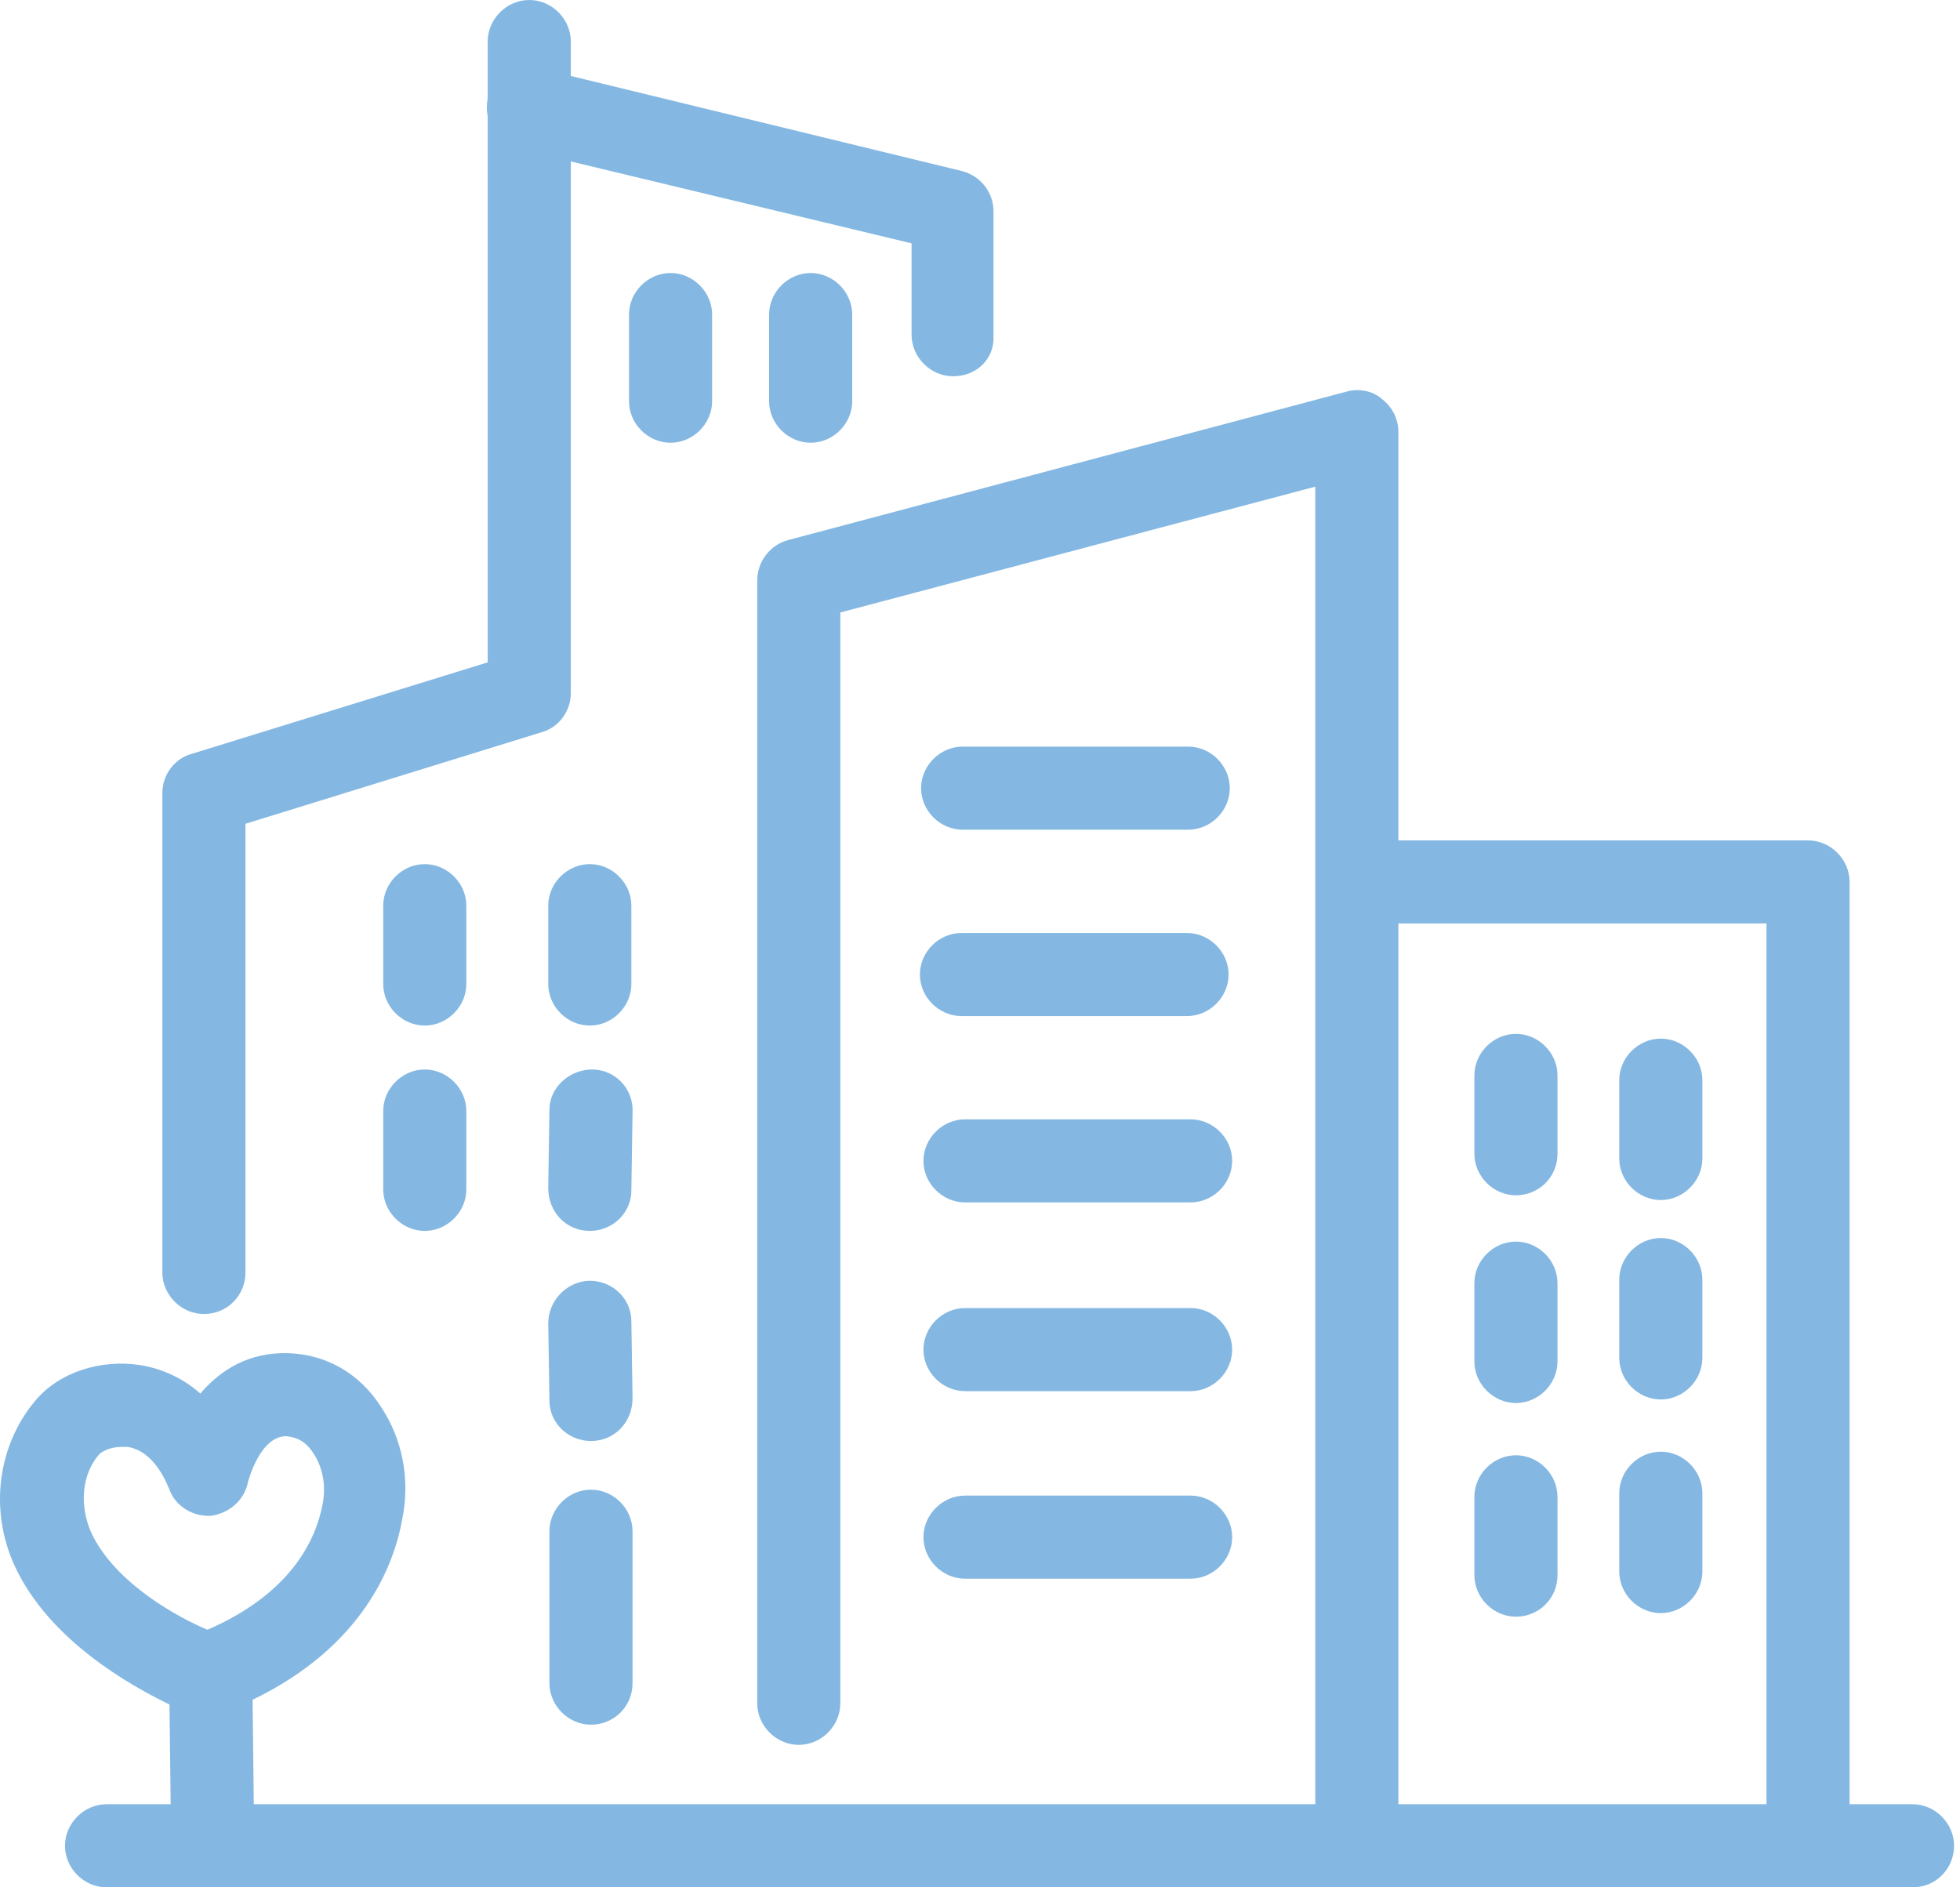 <svg width="81" height="78" viewBox="0 0 81 78" fill="none" xmlns="http://www.w3.org/2000/svg">
<path fill-rule="evenodd" clip-rule="evenodd" d="M41.058 8.732V13.883C41.107 14.815 40.371 15.551 39.39 15.551C38.458 15.551 37.672 14.766 37.672 13.834V10.057L23.59 6.672V28.649C23.59 29.385 23.099 30.072 22.363 30.268L10.145 34.045V52.589C10.145 53.521 9.409 54.306 8.427 54.306C7.495 54.306 6.71 53.521 6.71 52.589V32.77C6.71 32.034 7.201 31.347 7.937 31.151L20.155 27.374V1.717C20.155 0.785 20.94 0 21.872 0C22.805 0 23.59 0.785 23.59 1.717V3.14L39.733 7.064C40.519 7.26 41.058 7.947 41.058 8.732Z" fill="#84B8E2"/>
<path fill-rule="evenodd" clip-rule="evenodd" d="M20.155 4.072V4.808C20.106 4.562 20.106 4.317 20.155 4.072Z" fill="#84B8E2"/>
<path fill-rule="evenodd" clip-rule="evenodd" d="M27.711 18.298C26.779 18.298 25.994 17.513 25.994 16.581V13C25.994 12.068 26.779 11.283 27.711 11.283C28.644 11.283 29.429 12.068 29.429 13V16.581C29.429 17.513 28.644 18.298 27.711 18.298Z" fill="#84B8E2"/>
<path fill-rule="evenodd" clip-rule="evenodd" d="M33.502 18.298C32.569 18.298 31.784 17.513 31.784 16.581V13C31.784 12.068 32.569 11.283 33.502 11.283C34.434 11.283 35.219 12.068 35.219 13V16.581C35.219 17.513 34.434 18.298 33.502 18.298Z" fill="#84B8E2"/>
<path fill-rule="evenodd" clip-rule="evenodd" d="M17.554 42.385C16.622 42.385 15.837 41.6 15.837 40.668V37.43C15.837 36.498 16.622 35.713 17.554 35.713C18.486 35.713 19.272 36.498 19.272 37.43V40.668C19.272 41.6 18.486 42.385 17.554 42.385Z" fill="#84B8E2"/>
<path fill-rule="evenodd" clip-rule="evenodd" d="M24.375 42.385C23.442 42.385 22.657 41.6 22.657 40.668V37.43C22.657 36.498 23.442 35.713 24.375 35.713C25.307 35.713 26.092 36.498 26.092 37.43V40.668C26.092 41.6 25.307 42.385 24.375 42.385Z" fill="#84B8E2"/>
<path fill-rule="evenodd" clip-rule="evenodd" d="M17.554 50.872C16.622 50.872 15.837 50.087 15.837 49.155V45.917C15.837 44.985 16.622 44.2 17.554 44.2C18.486 44.2 19.272 44.985 19.272 45.917V49.155C19.272 50.087 18.486 50.872 17.554 50.872Z" fill="#84B8E2"/>
<path fill-rule="evenodd" clip-rule="evenodd" d="M24.375 50.872C23.393 50.872 22.657 50.087 22.657 49.106L22.706 45.868C22.706 44.936 23.541 44.2 24.473 44.2C25.405 44.2 26.19 44.985 26.141 45.966L26.092 49.204C26.092 50.136 25.307 50.872 24.375 50.872Z" fill="#84B8E2"/>
<path fill-rule="evenodd" clip-rule="evenodd" d="M24.424 59.555C23.491 59.555 22.706 58.819 22.706 57.887L22.657 54.698C22.657 53.766 23.393 52.981 24.326 52.932C24.326 52.932 24.326 52.932 24.375 52.932C25.307 52.932 26.092 53.668 26.092 54.6L26.141 57.789C26.141 58.77 25.405 59.555 24.424 59.555Z" fill="#84B8E2"/>
<path fill-rule="evenodd" clip-rule="evenodd" d="M24.424 71.279C23.491 71.279 22.706 70.494 22.706 69.562V63.283C22.706 62.351 23.491 61.566 24.424 61.566C25.356 61.566 26.141 62.351 26.141 63.283V69.562C26.141 70.543 25.356 71.279 24.424 71.279Z" fill="#84B8E2"/>
<path fill-rule="evenodd" clip-rule="evenodd" d="M79.038 74.566H76.437V36.449C76.437 35.517 75.652 34.732 74.72 34.732H57.791V17.857C57.791 17.317 57.545 16.826 57.104 16.483C56.711 16.14 56.123 16.042 55.632 16.189L32.569 22.321C31.833 22.517 31.294 23.204 31.294 23.989V70.396C31.294 71.328 32.079 72.113 33.011 72.113C33.943 72.113 34.728 71.328 34.728 70.396V25.313L54.356 20.113V74.566H10.488L10.439 70.249C15.003 68.041 16.278 64.706 16.622 62.792C16.965 61.124 16.622 59.457 15.739 58.132C14.855 56.758 13.482 55.974 11.911 55.925C10.292 55.876 9.114 56.611 8.28 57.593C7.397 56.807 6.416 56.513 5.778 56.415C4.158 56.17 2.441 56.709 1.46 57.887C-0.111 59.751 -0.454 62.449 0.625 64.755C2.048 67.796 5.385 69.66 7.004 70.445L7.053 74.566H4.404C3.471 74.566 2.686 75.351 2.686 76.283C2.686 77.215 3.471 78 4.404 78H79.038C80.019 78 80.755 77.215 80.755 76.283C80.755 75.351 79.97 74.566 79.038 74.566ZM3.766 63.332C3.275 62.204 3.373 60.928 4.109 60.094C4.207 59.996 4.551 59.8 4.993 59.8H5.287C6.17 59.947 6.71 60.83 7.004 61.566C7.25 62.253 7.986 62.694 8.722 62.645C9.458 62.547 10.096 62.008 10.243 61.272C10.243 61.272 10.734 59.309 11.862 59.358C12.157 59.407 12.549 59.457 12.942 60.045C13.334 60.634 13.482 61.37 13.334 62.155C13.04 63.724 11.96 65.883 8.575 67.355C7.397 66.864 4.747 65.442 3.766 63.332ZM57.791 38.166H73.002V74.566H57.791V38.166Z" fill="#84B8E2"/>
<path fill-rule="evenodd" clip-rule="evenodd" d="M49.106 34.291H39.782C38.85 34.291 38.065 33.506 38.065 32.574C38.065 31.642 38.85 30.857 39.782 30.857H49.106C50.038 30.857 50.823 31.642 50.823 32.574C50.823 33.506 50.038 34.291 49.106 34.291Z" fill="#84B8E2"/>
<path fill-rule="evenodd" clip-rule="evenodd" d="M49.056 41.992H39.733C38.801 41.992 38.016 41.208 38.016 40.276C38.016 39.343 38.801 38.559 39.733 38.559H49.056C49.989 38.559 50.774 39.343 50.774 40.276C50.774 41.208 49.989 41.992 49.056 41.992Z" fill="#84B8E2"/>
<path fill-rule="evenodd" clip-rule="evenodd" d="M49.204 49.694H39.881C38.948 49.694 38.163 48.909 38.163 47.977C38.163 47.045 38.948 46.26 39.881 46.26H49.204C50.136 46.26 50.921 47.045 50.921 47.977C50.921 48.909 50.136 49.694 49.204 49.694Z" fill="#84B8E2"/>
<path fill-rule="evenodd" clip-rule="evenodd" d="M49.204 57.494H39.881C38.948 57.494 38.163 56.709 38.163 55.777C38.163 54.845 38.948 54.06 39.881 54.06H49.204C50.136 54.06 50.921 54.845 50.921 55.777C50.921 56.709 50.136 57.494 49.204 57.494Z" fill="#84B8E2"/>
<path fill-rule="evenodd" clip-rule="evenodd" d="M49.204 65.245H39.881C38.948 65.245 38.163 64.46 38.163 63.528C38.163 62.596 38.948 61.811 39.881 61.811H49.204C50.136 61.811 50.921 62.596 50.921 63.528C50.921 64.46 50.136 65.245 49.204 65.245Z" fill="#84B8E2"/>
<path fill-rule="evenodd" clip-rule="evenodd" d="M62.649 49.4C61.716 49.4 60.931 48.615 60.931 47.683V44.445C60.931 43.513 61.716 42.728 62.649 42.728C63.581 42.728 64.366 43.513 64.366 44.445V47.683C64.366 48.664 63.581 49.4 62.649 49.4Z" fill="#84B8E2"/>
<path fill-rule="evenodd" clip-rule="evenodd" d="M62.649 57.985C61.716 57.985 60.931 57.2 60.931 56.268V53.03C60.931 52.098 61.716 51.313 62.649 51.313C63.581 51.313 64.366 52.098 64.366 53.03V56.268C64.366 57.2 63.581 57.985 62.649 57.985Z" fill="#84B8E2"/>
<path fill-rule="evenodd" clip-rule="evenodd" d="M62.649 66.815C61.716 66.815 60.931 66.03 60.931 65.098V61.861C60.931 60.928 61.716 60.144 62.649 60.144C63.581 60.144 64.366 60.928 64.366 61.861V65.098C64.366 66.079 63.581 66.815 62.649 66.815Z" fill="#84B8E2"/>
<path fill-rule="evenodd" clip-rule="evenodd" d="M68.635 49.596C67.703 49.596 66.918 48.811 66.918 47.879V44.642C66.918 43.709 67.703 42.925 68.635 42.925C69.567 42.925 70.353 43.709 70.353 44.642V47.879C70.353 48.811 69.567 49.596 68.635 49.596Z" fill="#84B8E2"/>
<path fill-rule="evenodd" clip-rule="evenodd" d="M68.635 57.838C67.703 57.838 66.918 57.053 66.918 56.121V52.883C66.918 51.951 67.703 51.166 68.635 51.166C69.567 51.166 70.353 51.951 70.353 52.883V56.121C70.353 57.053 69.567 57.838 68.635 57.838Z" fill="#84B8E2"/>
<path fill-rule="evenodd" clip-rule="evenodd" d="M68.635 66.668C67.703 66.668 66.918 65.883 66.918 64.951V61.713C66.918 60.781 67.703 59.996 68.635 59.996C69.567 59.996 70.353 60.781 70.353 61.713V64.951C70.353 65.883 69.567 66.668 68.635 66.668Z" fill="#84B8E2"/>
</svg>
